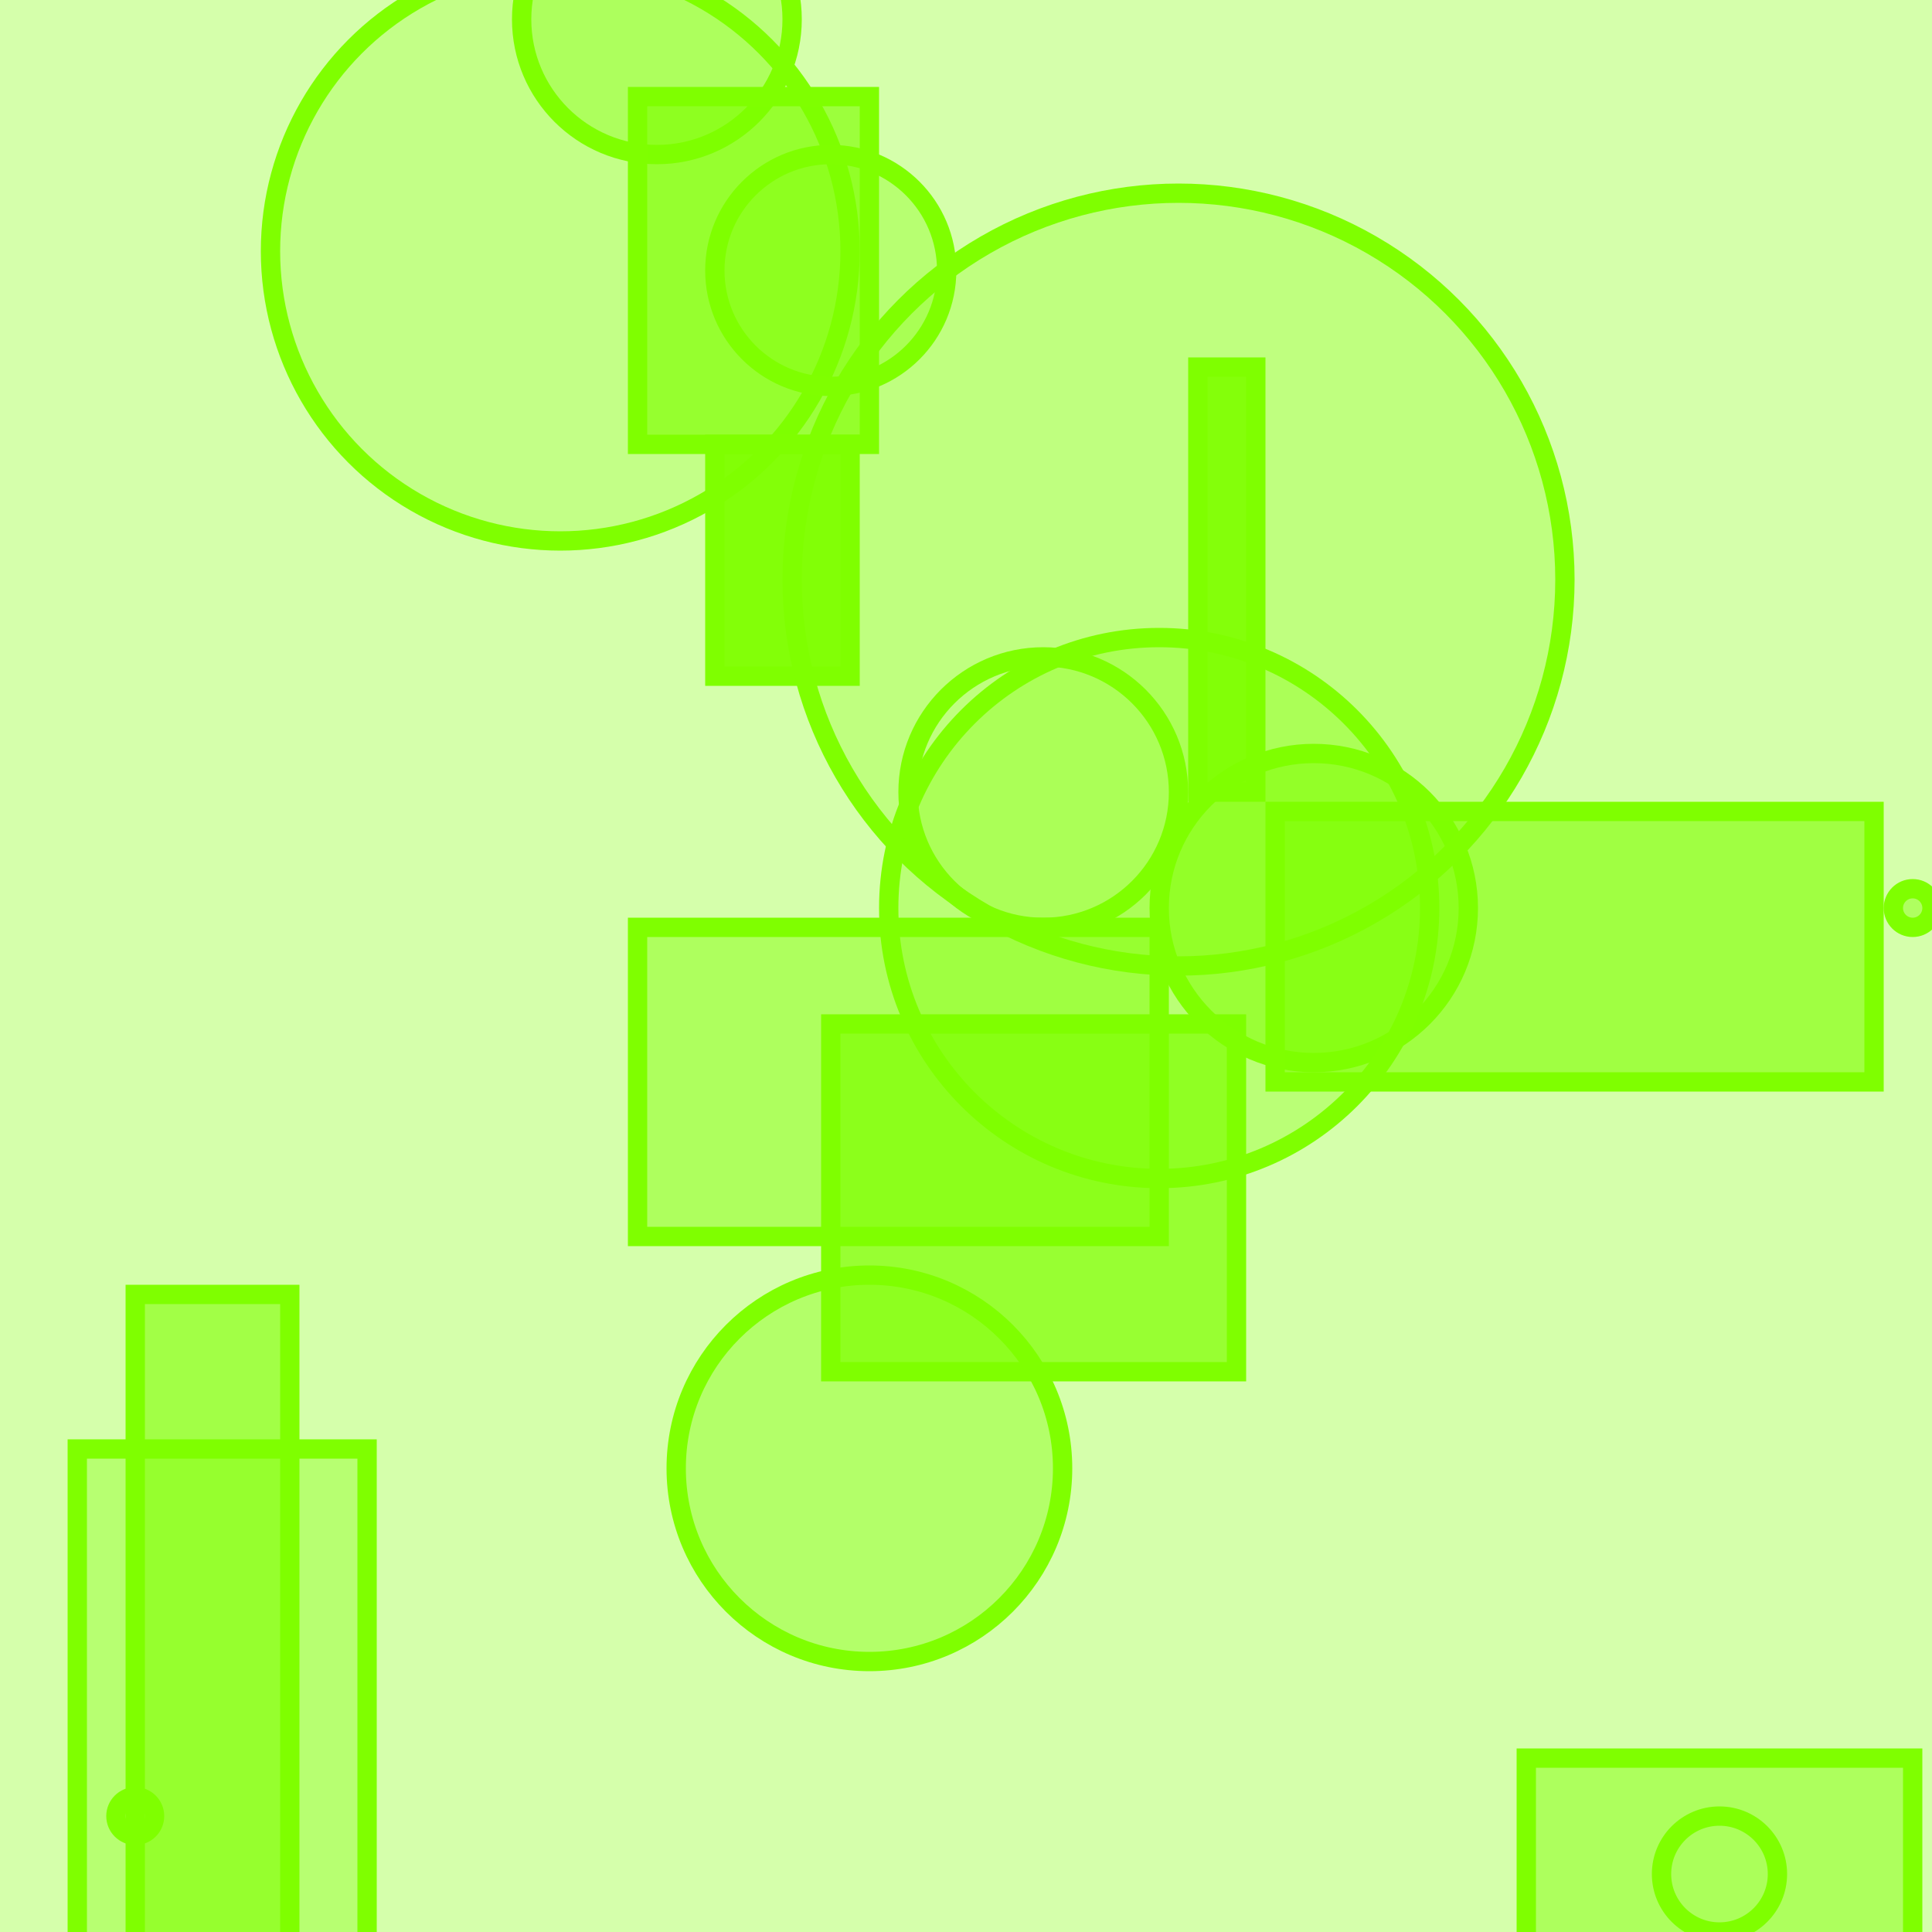 <?xml version="1.0" encoding="UTF-8" ?>
<!DOCTYPE svg PUBLIC "-//W3C//DTD SVG 1.1//EN" "http://www.w3.org/Graphics/SVG/1.1/DTD/svg11.dtd">
<svg width="100" height="100" xmlns="http://www.w3.org/2000/svg" version="1.1">
  <rect x="0" y="0" width="100" height="100" fill="rgb(127, 255, 0)" fill-opacity="0.33"/>
  <rect x="33" y="48" width="27" height="16" stroke="rgb(127, 255, 0)" fill="rgb(127, 255, 0)" fill-opacity="0.45"/>
  <rect x="43" y="53" width="21" height="18" stroke="rgb(127, 255, 0)" fill="rgb(127, 255, 0)" fill-opacity="0.71"/>
  <circle cx="54" cy="41" r="7" stroke="rgb(127, 255, 0)" fill="rgb(127, 255, 0)" fill-opacity="0.0"/>
  <circle cx="7" cy="94" r="1" stroke="rgb(127, 255, 0)" fill="rgb(127, 255, 0)" fill-opacity="0.26"/>
  <rect x="37" y="23" width="7" height="12" stroke="rgb(127, 255, 0)" fill="rgb(127, 255, 0)" fill-opacity="0.95"/>
  <circle cx="34" cy="1" r="7" stroke="rgb(127, 255, 0)" fill="rgb(127, 255, 0)" fill-opacity="0.31"/>
  <rect x="79" y="91" width="20" height="29" stroke="rgb(127, 255, 0)" fill="rgb(127, 255, 0)" fill-opacity="0.46"/>
  <circle cx="68" cy="47" r="8" stroke="rgb(127, 255, 0)" fill="rgb(127, 255, 0)" fill-opacity="0.54"/>
  <circle cx="99" cy="47" r="1" stroke="rgb(127, 255, 0)" fill="rgb(127, 255, 0)" fill-opacity="0.44"/>
  <circle cx="29" cy="13" r="15" stroke="rgb(127, 255, 0)" fill="rgb(127, 255, 0)" fill-opacity="0.21"/>
  <rect x="62" y="19" width="3" height="22" stroke="rgb(127, 255, 0)" fill="rgb(127, 255, 0)" fill-opacity="0.92"/>
  <rect x="66" y="42" width="31" height="14" stroke="rgb(127, 255, 0)" fill="rgb(127, 255, 0)" fill-opacity="0.61"/>
  <circle cx="60" cy="47" r="14" stroke="rgb(127, 255, 0)" fill="rgb(127, 255, 0)" fill-opacity="0.31"/>
  <rect x="33" y="5" width="12" height="18" stroke="rgb(127, 255, 0)" fill="rgb(127, 255, 0)" fill-opacity="0.65"/>
  <circle cx="19" cy="24" r="0" stroke="rgb(127, 255, 0)" fill="rgb(127, 255, 0)" fill-opacity="0.31"/>
  <rect x="4" y="75" width="15" height="31" stroke="rgb(127, 255, 0)" fill="rgb(127, 255, 0)" fill-opacity="0.34"/>
  <circle cx="45" cy="76" r="10" stroke="rgb(127, 255, 0)" fill="rgb(127, 255, 0)" fill-opacity="0.39"/>
  <circle cx="61" cy="30" r="20" stroke="rgb(127, 255, 0)" fill="rgb(127, 255, 0)" fill-opacity="0.26"/>
  <rect x="7" y="67" width="8" height="38" stroke="rgb(127, 255, 0)" fill="rgb(127, 255, 0)" fill-opacity="0.59"/>
  <circle cx="43" cy="14" r="6" stroke="rgb(127, 255, 0)" fill="rgb(127, 255, 0)" fill-opacity="0.34"/>
  <circle cx="89" cy="97" r="3" stroke="rgb(127, 255, 0)" fill="rgb(127, 255, 0)" fill-opacity="0.03"/>
</svg>
